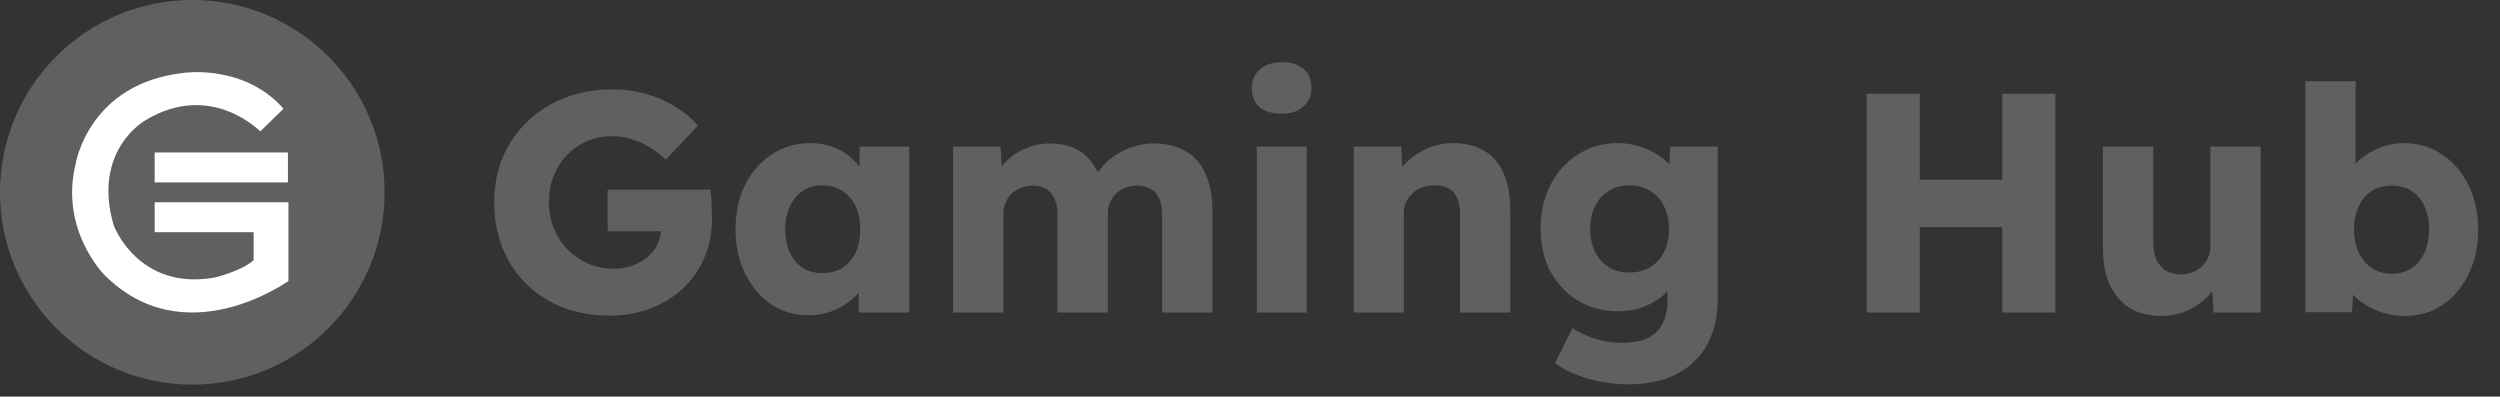<svg width="208" height="33" viewBox="0 0 208 33" fill="none" xmlns="http://www.w3.org/2000/svg">
<rect x="0" y="0" width="208" height="33" fill="#333333" stroke="none"/>
<path d="M50.738 26.26C49.282 26.26 47.965 26.026 46.786 25.558C45.607 25.09 44.593 24.431 43.744 23.582C42.895 22.733 42.245 21.736 41.794 20.592C41.343 19.431 41.118 18.174 41.118 16.822C41.118 15.47 41.352 14.231 41.82 13.104C42.305 11.96 42.99 10.963 43.874 10.114C44.758 9.265 45.798 8.606 46.994 8.138C48.207 7.67 49.525 7.436 50.946 7.436C51.951 7.436 52.896 7.566 53.78 7.826C54.681 8.086 55.496 8.441 56.224 8.892C56.952 9.343 57.567 9.863 58.07 10.452L55.392 13.286C54.959 12.87 54.508 12.523 54.04 12.246C53.589 11.969 53.104 11.752 52.584 11.596C52.064 11.423 51.509 11.336 50.92 11.336C50.157 11.336 49.455 11.475 48.814 11.752C48.19 12.029 47.635 12.419 47.15 12.922C46.682 13.407 46.318 13.988 46.058 14.664C45.798 15.323 45.668 16.042 45.668 16.822C45.668 17.602 45.807 18.33 46.084 19.006C46.361 19.682 46.743 20.271 47.228 20.774C47.713 21.259 48.285 21.649 48.944 21.944C49.62 22.221 50.339 22.36 51.102 22.36C51.639 22.36 52.142 22.273 52.61 22.1C53.095 21.927 53.511 21.693 53.858 21.398C54.205 21.103 54.482 20.757 54.69 20.358C54.898 19.942 55.002 19.5 55.002 19.032L55.002 18.356L55.574 19.24L50.556 19.24L50.556 15.782L59.11 15.782C59.145 15.973 59.171 16.233 59.188 16.562C59.205 16.891 59.214 17.212 59.214 17.524C59.231 17.836 59.24 18.07 59.24 18.226C59.24 19.405 59.023 20.488 58.59 21.476C58.174 22.447 57.585 23.287 56.822 23.998C56.059 24.709 55.158 25.263 54.118 25.662C53.078 26.061 51.951 26.26 50.738 26.26ZM67.28 26.234C66.119 26.234 65.079 25.931 64.16 25.324C63.259 24.7 62.539 23.851 62.002 22.776C61.465 21.684 61.196 20.453 61.196 19.084C61.196 17.68 61.465 16.441 62.002 15.366C62.539 14.291 63.276 13.451 64.212 12.844C65.148 12.22 66.214 11.908 67.41 11.908C68.069 11.908 68.667 12.003 69.204 12.194C69.759 12.385 70.244 12.653 70.66 13C71.076 13.329 71.431 13.719 71.726 14.17C72.021 14.603 72.237 15.071 72.376 15.574L71.518 15.47L71.518 12.194L75.652 12.194L75.652 26L71.44 26L71.44 22.672L72.376 22.646C72.237 23.131 72.012 23.591 71.7 24.024C71.388 24.457 71.007 24.839 70.556 25.168C70.105 25.497 69.603 25.757 69.048 25.948C68.493 26.139 67.904 26.234 67.28 26.234ZM68.424 22.724C69.065 22.724 69.62 22.577 70.088 22.282C70.556 21.987 70.92 21.571 71.18 21.034C71.44 20.479 71.57 19.829 71.57 19.084C71.57 18.339 71.44 17.697 71.18 17.16C70.92 16.605 70.556 16.181 70.088 15.886C69.62 15.574 69.065 15.418 68.424 15.418C67.8 15.418 67.254 15.574 66.786 15.886C66.335 16.181 65.98 16.605 65.72 17.16C65.46 17.697 65.33 18.339 65.33 19.084C65.33 19.829 65.46 20.479 65.72 21.034C65.98 21.571 66.335 21.987 66.786 22.282C67.254 22.577 67.8 22.724 68.424 22.724ZM79.297 26L79.297 12.194L83.249 12.194L83.379 14.69L82.833 14.716C83.041 14.265 83.301 13.867 83.613 13.52C83.942 13.173 84.306 12.887 84.705 12.662C85.121 12.419 85.545 12.237 85.979 12.116C86.429 11.995 86.88 11.934 87.331 11.934C88.007 11.934 88.622 12.038 89.177 12.246C89.731 12.454 90.217 12.792 90.633 13.26C91.049 13.711 91.378 14.326 91.621 15.106L90.971 15.054L91.179 14.638C91.404 14.222 91.69 13.849 92.037 13.52C92.401 13.173 92.799 12.887 93.233 12.662C93.666 12.419 94.117 12.237 94.585 12.116C95.053 11.995 95.503 11.934 95.937 11.934C97.029 11.934 97.939 12.151 98.667 12.584C99.395 13 99.941 13.633 100.305 14.482C100.686 15.331 100.877 16.363 100.877 17.576L100.877 26L96.691 26L96.691 17.914C96.691 17.359 96.613 16.9 96.457 16.536C96.301 16.172 96.067 15.903 95.755 15.73C95.46 15.539 95.087 15.444 94.637 15.444C94.273 15.444 93.935 15.505 93.623 15.626C93.328 15.747 93.068 15.912 92.843 16.12C92.635 16.328 92.47 16.571 92.349 16.848C92.227 17.125 92.167 17.437 92.167 17.784L92.167 26L87.981 26L87.981 17.888C87.981 17.368 87.903 16.926 87.747 16.562C87.591 16.198 87.357 15.921 87.045 15.73C86.733 15.539 86.369 15.444 85.953 15.444C85.589 15.444 85.251 15.505 84.939 15.626C84.644 15.747 84.384 15.912 84.159 16.12C83.951 16.328 83.786 16.571 83.665 16.848C83.543 17.125 83.483 17.429 83.483 17.758L83.483 26L79.297 26ZM104.566 26L104.566 12.194L108.726 12.194L108.726 26L104.566 26ZM106.646 9.464C105.866 9.464 105.251 9.282 104.8 8.918C104.367 8.537 104.15 7.999 104.15 7.306C104.15 6.682 104.376 6.171 104.826 5.772C105.277 5.373 105.884 5.174 106.646 5.174C107.426 5.174 108.033 5.365 108.466 5.746C108.9 6.11 109.116 6.63 109.116 7.306C109.116 7.947 108.891 8.467 108.44 8.866C108.007 9.265 107.409 9.464 106.646 9.464ZM112.635 26L112.635 12.194L116.587 12.194L116.717 15.002L115.885 15.314C116.076 14.69 116.414 14.127 116.899 13.624C117.402 13.104 118 12.688 118.693 12.376C119.386 12.064 120.114 11.908 120.877 11.908C121.917 11.908 122.792 12.125 123.503 12.558C124.214 12.974 124.751 13.607 125.115 14.456C125.479 15.288 125.661 16.311 125.661 17.524L125.661 26L121.475 26L121.475 17.862C121.475 17.307 121.397 16.848 121.241 16.484C121.085 16.12 120.842 15.851 120.513 15.678C120.201 15.487 119.811 15.401 119.343 15.418C118.979 15.418 118.641 15.479 118.329 15.6C118.017 15.704 117.748 15.869 117.523 16.094C117.298 16.302 117.116 16.545 116.977 16.822C116.856 17.099 116.795 17.403 116.795 17.732L116.795 26L114.741 26C114.256 26 113.84 26 113.493 26C113.146 26 112.86 26 112.635 26ZM135.457 31.98C134.33 31.98 133.204 31.815 132.077 31.486C130.968 31.157 130.066 30.732 129.373 30.212L130.829 27.3C131.193 27.543 131.592 27.751 132.025 27.924C132.476 28.115 132.944 28.262 133.429 28.366C133.914 28.47 134.408 28.522 134.911 28.522C135.795 28.522 136.514 28.392 137.069 28.132C137.624 27.872 138.04 27.473 138.317 26.936C138.594 26.416 138.733 25.757 138.733 24.96L138.733 22.646L139.539 22.776C139.418 23.348 139.114 23.868 138.629 24.336C138.161 24.804 137.58 25.185 136.887 25.48C136.194 25.757 135.457 25.896 134.677 25.896C133.429 25.896 132.311 25.61 131.323 25.038C130.352 24.449 129.581 23.643 129.009 22.62C128.454 21.58 128.177 20.384 128.177 19.032C128.177 17.645 128.454 16.423 129.009 15.366C129.564 14.291 130.326 13.451 131.297 12.844C132.268 12.22 133.36 11.908 134.573 11.908C135.093 11.908 135.587 11.969 136.055 12.09C136.54 12.211 136.982 12.376 137.381 12.584C137.797 12.775 138.161 13.009 138.473 13.286C138.802 13.546 139.062 13.832 139.253 14.144C139.461 14.456 139.6 14.777 139.669 15.106L138.811 15.314L138.967 12.194L142.919 12.194L142.919 24.882C142.919 26.009 142.746 27.005 142.399 27.872C142.07 28.756 141.576 29.501 140.917 30.108C140.276 30.732 139.496 31.2 138.577 31.512C137.658 31.824 136.618 31.98 135.457 31.98ZM135.561 22.672C136.237 22.672 136.818 22.525 137.303 22.23C137.806 21.918 138.187 21.493 138.447 20.956C138.724 20.419 138.863 19.786 138.863 19.058C138.863 18.33 138.724 17.697 138.447 17.16C138.187 16.605 137.806 16.181 137.303 15.886C136.818 15.574 136.237 15.418 135.561 15.418C134.902 15.418 134.33 15.574 133.845 15.886C133.36 16.181 132.978 16.605 132.701 17.16C132.441 17.697 132.311 18.33 132.311 19.058C132.311 19.786 132.441 20.419 132.701 20.956C132.978 21.493 133.36 21.918 133.845 22.23C134.33 22.525 134.902 22.672 135.561 22.672ZM166.586 26L166.586 7.8L171.006 7.8L171.006 26L166.586 26ZM155.302 26L155.302 7.8L159.722 7.8L159.722 26L155.302 26ZM157.018 18.902L157.044 14.95L168.926 14.95L168.926 18.902L157.018 18.902ZM179.827 26.286C178.805 26.286 177.929 26.069 177.201 25.636C176.491 25.185 175.936 24.544 175.537 23.712C175.156 22.88 174.965 21.883 174.965 20.722L174.965 12.194L179.151 12.194L179.151 20.15C179.151 20.705 179.238 21.181 179.411 21.58C179.585 21.979 179.845 22.291 180.191 22.516C180.538 22.724 180.954 22.828 181.439 22.828C181.803 22.828 182.133 22.767 182.427 22.646C182.739 22.525 182.999 22.36 183.207 22.152C183.433 21.927 183.606 21.675 183.727 21.398C183.849 21.103 183.909 20.783 183.909 20.436L183.909 12.194L188.095 12.194L188.095 26L184.169 26L183.987 23.166L184.767 22.854C184.559 23.513 184.213 24.102 183.727 24.622C183.242 25.125 182.661 25.532 181.985 25.844C181.309 26.139 180.59 26.286 179.827 26.286ZM200.097 26.286C199.473 26.286 198.875 26.199 198.303 26.026C197.731 25.853 197.211 25.619 196.743 25.324C196.292 25.029 195.911 24.691 195.599 24.31C195.304 23.911 195.105 23.504 195.001 23.088L195.911 22.776L195.677 25.974L191.803 25.974L191.803 6.76L195.989 6.76L195.989 15.496L195.131 15.184C195.235 14.733 195.434 14.317 195.729 13.936C196.024 13.537 196.396 13.191 196.847 12.896C197.298 12.584 197.792 12.341 198.329 12.168C198.866 11.995 199.421 11.908 199.993 11.908C201.189 11.908 202.246 12.22 203.165 12.844C204.101 13.451 204.838 14.3 205.375 15.392C205.912 16.467 206.181 17.697 206.181 19.084C206.181 20.488 205.912 21.736 205.375 22.828C204.855 23.903 204.136 24.752 203.217 25.376C202.298 25.983 201.258 26.286 200.097 26.286ZM199.005 22.776C199.629 22.776 200.175 22.62 200.643 22.308C201.111 21.996 201.466 21.571 201.709 21.034C201.969 20.479 202.099 19.829 202.099 19.084C202.099 18.356 201.969 17.715 201.709 17.16C201.466 16.605 201.111 16.181 200.643 15.886C200.175 15.591 199.629 15.444 199.005 15.444C198.364 15.444 197.809 15.591 197.341 15.886C196.873 16.181 196.509 16.605 196.249 17.16C195.989 17.715 195.859 18.356 195.859 19.084C195.859 19.829 195.989 20.479 196.249 21.034C196.509 21.571 196.873 21.996 197.341 22.308C197.809 22.62 198.364 22.776 199.005 22.776Z" fill="#605F62"/>
<path d="M16 32C24.837 32 32 24.837 32 16C32 7.163 24.837 0 16 0C7.163 0 0 7.163 0 16C0 24.837 7.163 32 16 32Z" fill="#605F62"/>
<path d="M12.869 12.685H23.954V15.173H12.869V12.685ZM23.954 16.829H24V23.372C24 23.372 15.353 29.637 8.637 22.82C8.637 22.82 4.957 19.088 6.291 13.652C6.291 13.652 7.349 6.881 15.399 6.052C15.399 6.052 20.366 5.36 23.586 9.046L21.654 10.934C21.654 10.934 17.56 6.696 12.087 10.014C12.087 10.014 7.625 12.501 9.465 18.766C9.465 18.766 11.489 24.202 17.836 23.096C17.836 23.096 19.998 22.604 21.102 21.652V19.317H12.87V16.829H23.954Z" fill="white"/>
</svg>
